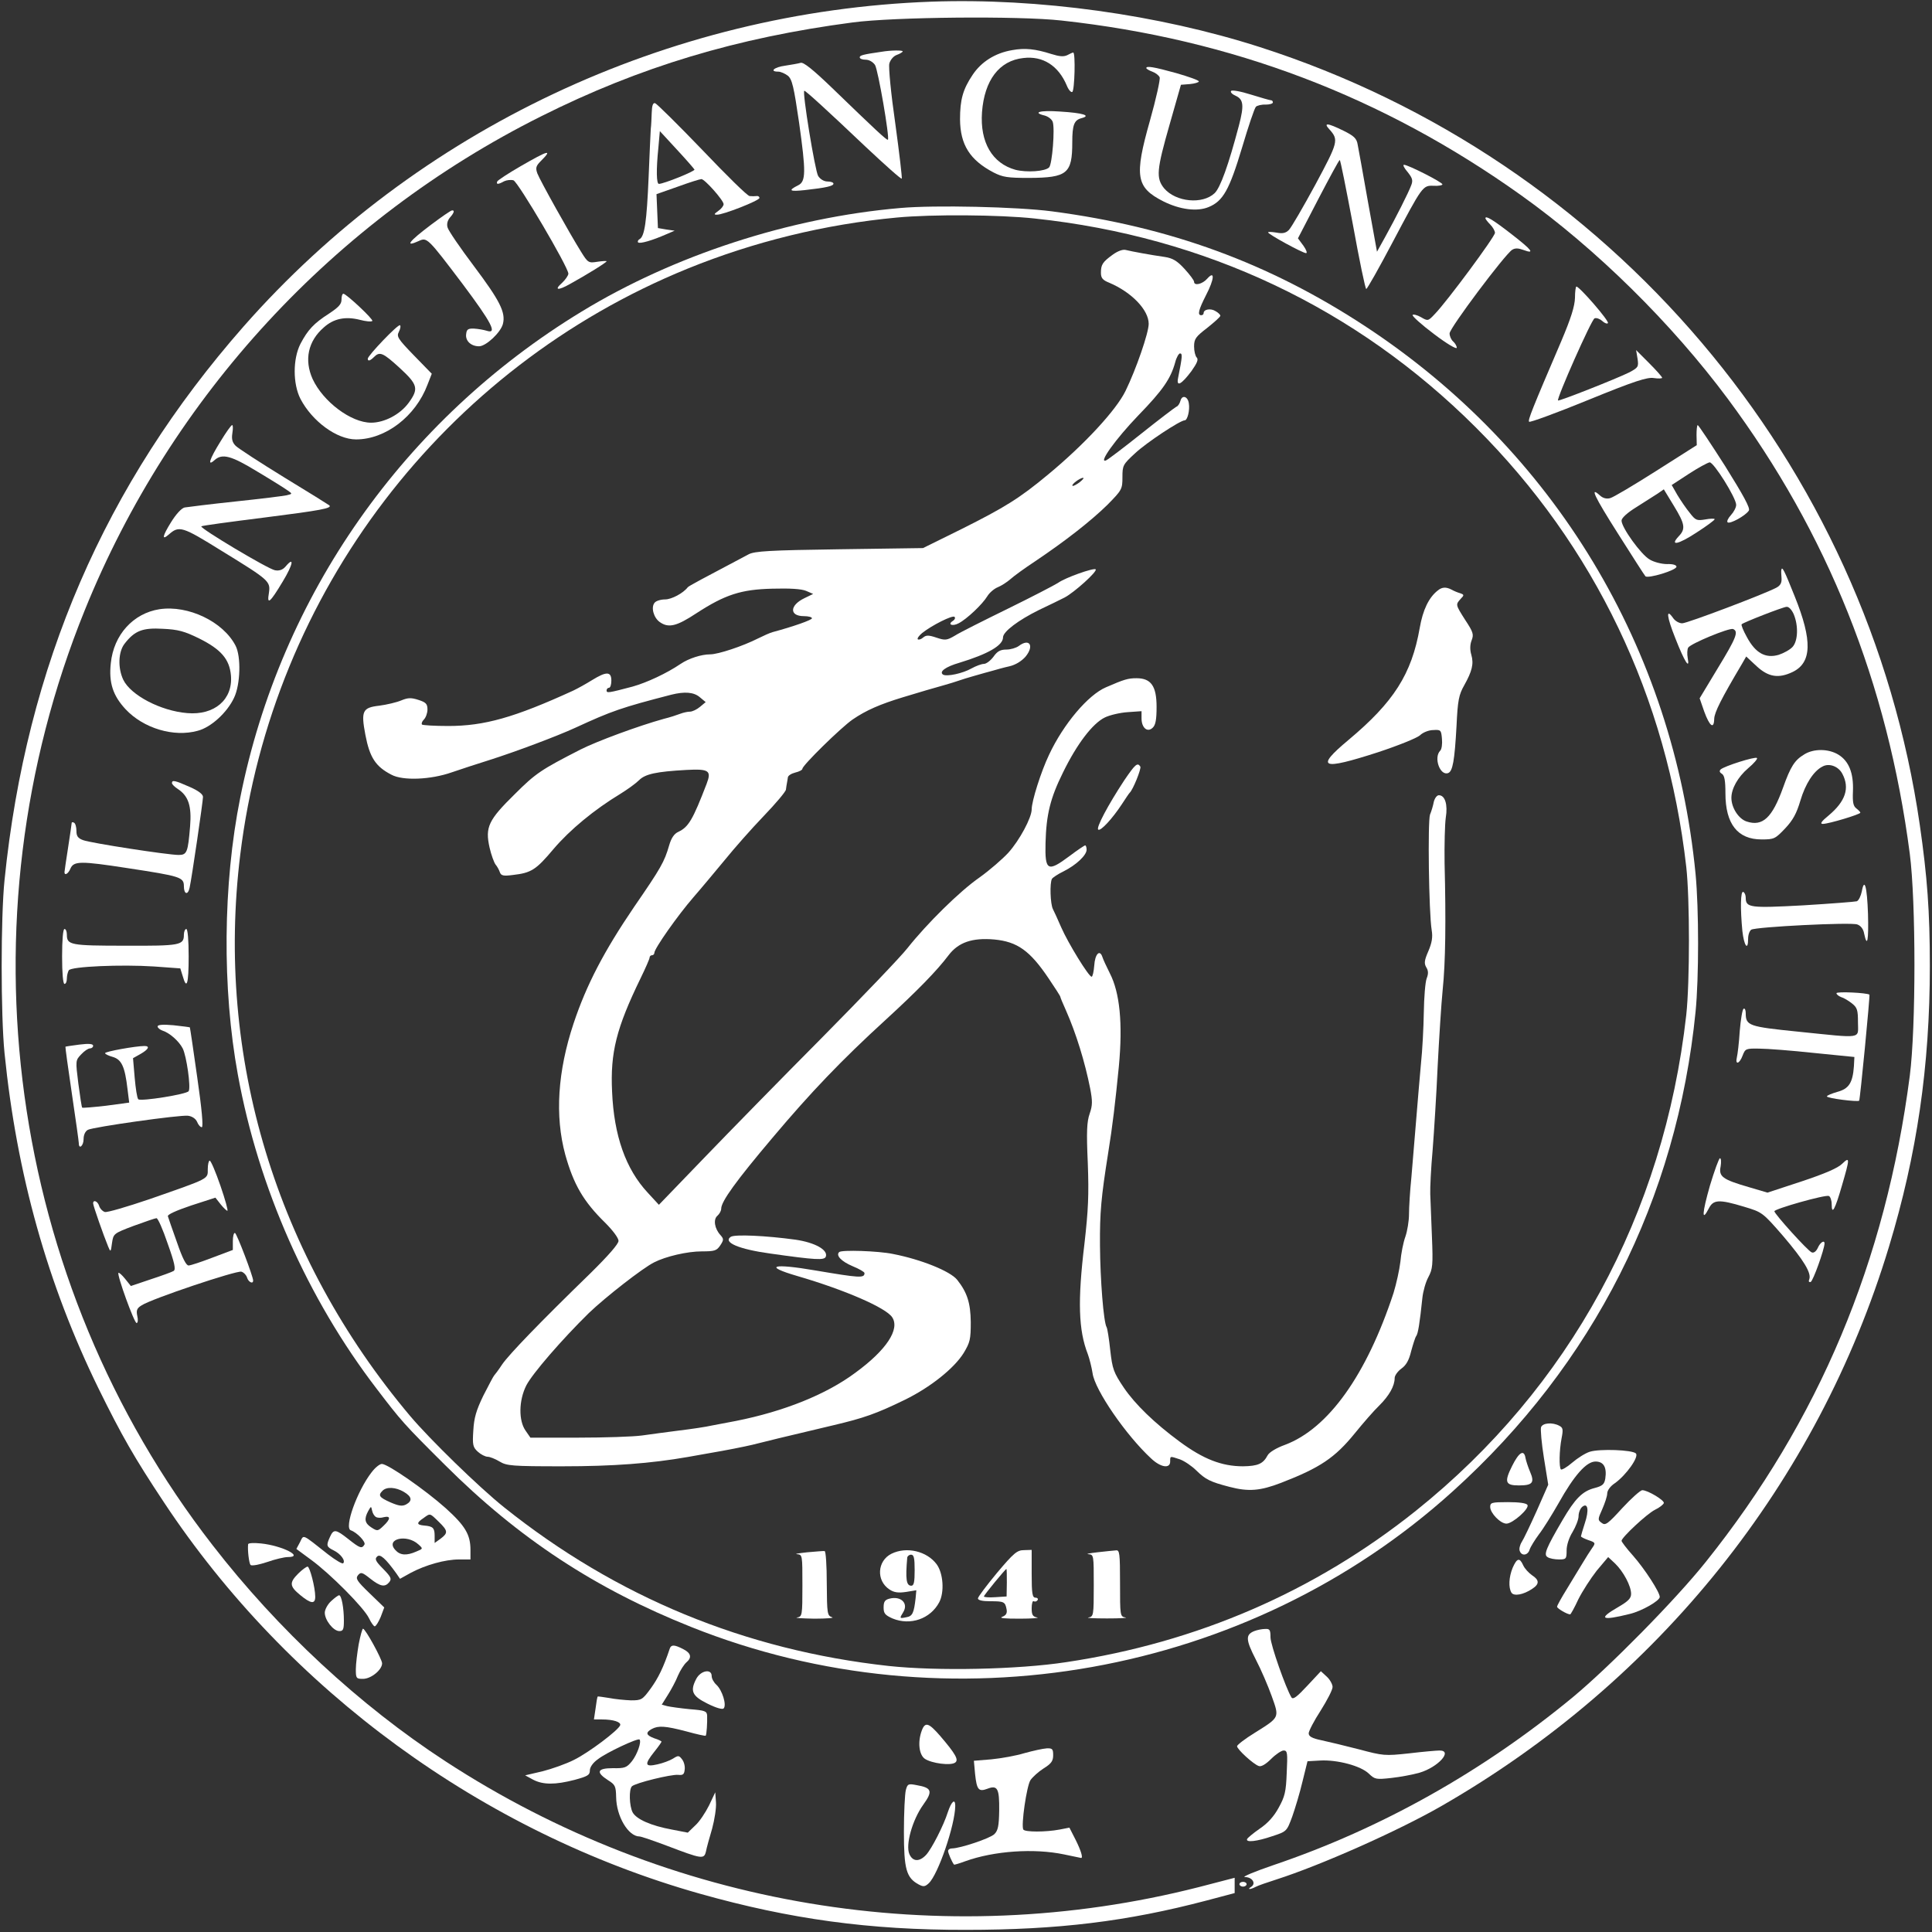 <?xml version="1.0" standalone="no"?>
<!DOCTYPE svg PUBLIC "-//W3C//DTD SVG 20010904//EN"
 "http://www.w3.org/TR/2001/REC-SVG-20010904/DTD/svg10.dtd">
<svg version="1.0" xmlns="http://www.w3.org/2000/svg"
 width="809pt" height="809pt" viewBox="0 0 809 809"
 preserveAspectRatio="xMidYMid meet">

<rect x="0" y="0" width="809" height="809" fill="#333333" stroke="none"/>

<g transform="translate(0,809) scale(0.1,-0.1)"
fill="white" stroke="none">
<path d="M3900 8083 c-1104 -40 -2155 -536 -2880 -1360 -581 -661 -910 -1421
-1001 -2318 -16 -156 -16 -565 0 -725 51 -507 180 -968 394 -1405 97 -197 149
-288 273 -475 522 -789 1335 -1383 2246 -1640 376 -106 709 -152 1113 -151
386 0 674 35 1008 123 l117 31 0 32 0 32 -150 -39 c-1076 -274 -2220 -83
-3155 527 -359 234 -701 551 -975 905 -858 1105 -1064 2611 -535 3915 363 897
1045 1635 1911 2068 413 207 819 329 1304 393 173 23 696 28 875 8 713 -78
1345 -318 1925 -732 314 -224 630 -536 865 -852 418 -563 669 -1191 762 -1905
26 -200 26 -729 0 -930 -101 -778 -381 -1444 -854 -2035 -126 -158 -402 -438
-556 -566 -379 -313 -804 -551 -1252 -703 -82 -28 -137 -51 -122 -51 31 0 48
-27 26 -41 -19 -12 -4 -12 19 0 9 5 49 19 87 31 184 59 507 202 690 307 909
522 1576 1354 1875 2343 117 386 171 756 171 1175 0 229 -11 375 -42 590 -219
1516 -1297 2787 -2764 3258 -424 136 -927 206 -1375 190z"/>
<path d="M4238 7880 c-71 -12 -129 -49 -165 -103 -41 -61 -53 -104 -53 -187 1
-106 41 -170 140 -222 39 -20 59 -23 150 -23 159 1 180 18 180 149 0 73 8 93
38 101 43 11 8 22 -90 28 -84 6 -117 -4 -63 -17 14 -4 29 -15 33 -26 10 -27
-2 -178 -15 -191 -17 -17 -94 -22 -141 -10 -97 27 -149 115 -140 241 10 134
72 216 173 227 82 10 147 -32 182 -115 7 -18 18 -30 23 -27 10 6 14 165 4 165
-3 0 -14 -5 -25 -11 -15 -7 -32 -6 -67 5 -66 21 -110 26 -164 16z"/>
<path d="M3690 7873 c-77 -11 -90 -15 -90 -23 0 -6 11 -10 25 -10 14 0 30 -9
39 -22 13 -21 62 -305 54 -313 -4 -4 -53 42 -235 218 -79 76 -118 107 -130
104 -10 -3 -39 -8 -65 -12 -46 -6 -68 -25 -29 -25 10 0 28 -8 40 -17 18 -15
25 -46 47 -196 29 -207 29 -247 -4 -263 -44 -22 -36 -27 28 -20 90 10 120 17
120 27 0 5 -11 9 -25 9 -14 0 -30 9 -39 23 -13 20 -68 357 -58 357 6 0 97 -83
256 -234 81 -76 149 -137 152 -134 2 3 -10 106 -27 230 -18 124 -29 237 -25
252 4 15 17 31 31 36 14 5 25 12 25 15 0 5 -49 5 -90 -2z"/>
<path d="M4800 7805 c0 -3 11 -10 25 -15 14 -5 28 -16 31 -24 3 -8 -15 -90
-41 -182 -66 -233 -58 -279 56 -337 70 -35 142 -44 190 -24 61 25 87 73 140
249 26 88 52 165 58 171 5 5 24 10 41 9 16 0 30 4 30 9 0 5 -3 9 -7 9 -5 0
-43 11 -85 24 -44 14 -80 20 -83 15 -4 -5 5 -14 19 -20 33 -15 36 -40 14 -124
-44 -167 -78 -261 -102 -284 -51 -48 -162 -37 -211 20 -35 43 -32 77 23 269
l47 165 38 3 c20 2 37 7 37 11 0 5 -43 20 -95 35 -94 26 -125 31 -125 21z"/>
<path d="M2729 7618 c-1 -24 -2 -54 -4 -68 -1 -14 -5 -105 -9 -202 -8 -188
-17 -246 -37 -259 -8 -4 -10 -11 -7 -14 7 -7 59 8 118 34 l35 15 -35 5 -35 6
-3 71 -3 71 88 31 c49 18 94 32 100 32 14 0 93 -89 93 -105 0 -7 -10 -20 -22
-28 -18 -13 -20 -16 -6 -16 25 -1 178 59 178 70 0 6 -6 9 -12 8 -7 -1 -20 -1
-29 0 -9 0 -98 88 -199 194 -101 105 -190 193 -197 195 -9 2 -13 -10 -14 -40z
m179 -238 c3 -7 -129 -60 -149 -60 -10 0 -12 56 -2 153 l6 68 71 -77 c39 -42
72 -80 74 -84z"/>
<path d="M5567 7548 c39 -44 37 -52 -59 -231 -51 -94 -101 -180 -111 -190 -13
-13 -26 -16 -52 -11 -19 3 -35 4 -35 1 0 -8 145 -87 159 -87 6 0 1 14 -11 31
l-23 31 85 164 c47 90 87 164 90 164 3 0 27 -122 55 -270 27 -149 52 -270 56
-270 4 0 53 87 109 193 127 240 127 241 174 239 20 -1 36 2 36 6 0 9 -144 82
-161 82 -6 0 1 -14 15 -30 20 -25 23 -35 16 -54 -12 -33 -65 -137 -108 -215
l-36 -65 -38 210 c-20 115 -40 223 -43 239 -4 25 -15 36 -60 58 -67 33 -85 34
-58 5z"/>
<path d="M2180 7394 c-52 -30 -96 -59 -98 -64 -5 -13 4 -13 29 1 11 5 28 7 39
4 19 -6 230 -364 230 -391 0 -7 -12 -25 -27 -39 -34 -30 -17 -33 34 -4 69 38
153 90 153 95 0 2 -17 1 -38 -2 -37 -6 -40 -5 -69 42 -47 75 -171 297 -183
328 -8 23 -6 31 15 52 50 50 33 46 -85 -22z"/>
<path d="M3770 7219 c-463 -40 -948 -198 -1335 -434 -743 -452 -1260 -1188
-1429 -2035 -73 -363 -76 -800 -10 -1160 86 -473 292 -938 581 -1315 103 -135
113 -147 287 -320 308 -307 629 -518 1031 -678 1077 -430 2333 -206 3189 569
588 531 938 1223 1016 2008 14 140 14 430 0 576 -92 946 -592 1775 -1385 2295
-401 263 -815 415 -1310 480 -145 19 -491 27 -635 14z m563 -44 c714 -76 1346
-375 1847 -875 497 -496 800 -1128 881 -1840 15 -133 15 -482 0 -620 -94 -836
-490 -1562 -1132 -2076 -423 -338 -916 -552 -1464 -634 -202 -31 -540 -38
-744 -16 -601 66 -1141 289 -1611 665 -106 85 -309 283 -392 381 -562 667
-816 1505 -712 2351 134 1097 852 2038 1873 2454 278 113 576 186 876 214 147
14 430 12 578 -4z"/>
<path d="M4660 7024 c-43 -31 -50 -42 -50 -76 0 -22 7 -31 35 -42 94 -40 165
-114 165 -172 0 -38 -53 -191 -97 -281 -39 -80 -171 -223 -323 -349 -120 -100
-183 -139 -365 -230 l-160 -79 -350 -5 c-293 -4 -355 -8 -380 -21 -197 -104
-251 -133 -255 -138 -19 -25 -68 -51 -95 -51 -18 0 -38 -6 -44 -14 -16 -19 -4
-63 22 -81 37 -26 71 -17 153 37 120 78 187 100 319 103 73 2 120 -1 140 -9
l30 -13 -37 -18 c-62 -30 -63 -75 -2 -75 19 0 34 -4 34 -9 0 -7 -76 -34 -165
-58 -11 -3 -38 -15 -60 -26 -65 -33 -168 -67 -201 -67 -37 0 -90 -17 -124 -40
-59 -40 -141 -78 -201 -95 -102 -27 -109 -28 -109 -16 0 6 5 11 10 11 6 0 10
14 10 30 0 39 -21 39 -81 2 -24 -15 -60 -35 -79 -44 -247 -113 -372 -148 -523
-148 -57 0 -106 3 -110 6 -3 4 0 13 8 21 8 8 15 27 15 42 0 23 -6 30 -37 40
-31 10 -44 10 -73 -2 -19 -8 -61 -18 -92 -22 -70 -8 -77 -22 -58 -122 18 -95
43 -133 109 -167 48 -26 165 -21 253 10 40 14 109 36 153 50 114 36 289 102
365 137 152 70 192 84 401 138 56 14 95 11 120 -11 l24 -20 -24 -20 c-13 -11
-32 -20 -42 -20 -10 0 -28 -4 -41 -9 -13 -5 -43 -15 -68 -21 -108 -30 -281
-94 -350 -129 -164 -84 -187 -99 -275 -187 -110 -108 -124 -138 -105 -223 7
-31 19 -63 25 -71 7 -8 15 -23 18 -32 5 -15 15 -17 54 -12 78 9 97 21 171 109
69 81 171 165 280 231 29 18 64 43 78 57 26 26 72 36 199 43 94 5 105 -3 84
-58 -58 -151 -76 -181 -118 -201 -18 -8 -30 -26 -39 -57 -20 -69 -34 -94 -147
-258 -125 -184 -199 -325 -253 -487 -67 -201 -79 -388 -35 -550 35 -125 76
-196 167 -285 32 -32 56 -64 56 -76 0 -13 -42 -61 -117 -135 -214 -208 -341
-340 -370 -382 -15 -23 -31 -44 -34 -47 -3 -3 -23 -41 -45 -84 -30 -62 -39
-93 -42 -146 -4 -60 -2 -70 19 -89 12 -11 31 -21 41 -21 9 0 32 -9 50 -20 30
-18 51 -20 263 -20 213 0 370 12 525 39 30 5 71 13 90 16 71 12 146 27 180 35
30 8 145 36 340 82 127 30 179 48 300 107 106 52 205 131 245 195 27 45 30 57
30 130 -1 80 -15 124 -57 177 -29 36 -150 85 -268 108 -61 13 -217 18 -226 8
-15 -14 9 -39 56 -59 27 -11 50 -24 50 -29 0 -22 -21 -20 -205 11 -180 31
-221 19 -77 -23 199 -58 372 -133 398 -173 33 -50 -24 -137 -154 -232 -122
-91 -299 -162 -500 -202 -28 -5 -73 -14 -100 -19 -26 -6 -87 -15 -137 -21 -49
-6 -120 -16 -157 -21 -37 -5 -157 -9 -267 -9 l-200 0 -20 29 c-30 42 -29 127
3 190 26 50 149 192 262 303 70 67 225 188 273 212 49 25 139 46 200 46 54 0
62 3 77 25 15 23 15 27 1 43 -25 27 -31 66 -13 81 9 8 16 21 16 30 0 30 62
116 215 297 160 190 289 325 474 494 132 121 215 206 263 270 41 54 99 74 191
66 97 -9 150 -47 228 -163 27 -40 49 -74 49 -77 0 -3 11 -29 24 -58 42 -95 79
-215 101 -326 10 -53 10 -70 -2 -105 -12 -34 -14 -75 -8 -207 5 -134 2 -197
-14 -338 -29 -240 -25 -362 14 -462 7 -19 16 -55 20 -80 9 -70 141 -261 245
-357 40 -38 80 -44 80 -13 0 24 -2 23 41 9 19 -7 50 -28 69 -47 38 -37 57 -47
138 -68 80 -21 129 -17 217 17 163 63 225 105 308 207 34 42 80 95 103 117 41
41 64 81 64 115 0 10 13 28 28 39 20 14 32 35 41 73 8 29 17 58 21 63 8 10 15
55 26 160 3 28 14 67 25 87 18 34 20 50 15 170 -3 73 -6 153 -7 178 -1 25 3
108 10 185 6 77 16 235 21 350 6 116 15 260 21 320 12 114 14 290 8 530 -1 77
1 163 5 191 9 55 -3 94 -29 94 -8 0 -17 -12 -21 -27 -3 -16 -10 -40 -16 -54
-10 -28 -5 -411 7 -484 5 -29 1 -53 -14 -88 -17 -39 -18 -51 -9 -67 9 -14 10
-27 2 -47 -6 -16 -11 -80 -12 -143 -1 -63 -6 -160 -12 -215 -5 -55 -14 -161
-20 -235 -6 -74 -15 -182 -20 -240 -6 -58 -10 -127 -10 -155 0 -27 -7 -70 -15
-93 -9 -24 -18 -71 -21 -105 -4 -34 -17 -93 -29 -132 -113 -343 -273 -567
-454 -635 -36 -13 -66 -31 -73 -44 -19 -36 -41 -45 -103 -46 -89 0 -166 30
-265 103 -106 78 -187 157 -234 226 -43 64 -48 78 -57 157 -5 48 -12 91 -15
96 -13 20 -27 200 -28 343 -1 138 5 202 34 385 19 117 30 213 45 364 17 181 4
310 -38 391 -14 28 -28 58 -31 68 -11 33 -31 12 -34 -36 -2 -26 -7 -47 -11
-47 -12 0 -98 140 -127 206 -14 33 -30 67 -35 77 -11 21 -14 110 -4 127 3 5
25 20 48 31 54 27 97 68 97 91 0 10 -3 18 -6 18 -3 0 -33 -20 -66 -45 -91 -68
-103 -62 -100 55 3 119 20 188 73 295 58 119 124 206 176 231 21 10 64 20 96
22 l57 4 0 -30 c0 -40 25 -61 47 -39 12 11 16 35 16 87 0 87 -23 120 -84 120
-36 0 -52 -5 -128 -38 -75 -32 -178 -154 -238 -282 -34 -71 -73 -195 -73 -229
0 -35 -51 -130 -98 -182 -24 -26 -78 -73 -120 -103 -85 -59 -222 -195 -302
-296 -28 -36 -189 -204 -358 -375 -169 -170 -392 -398 -495 -505 l-188 -195
-47 51 c-92 99 -141 238 -149 422 -8 165 18 267 119 475 21 43 38 82 38 87 0
6 5 10 10 10 6 0 10 5 10 10 0 18 98 157 163 232 34 39 93 110 132 157 38 47
111 130 162 183 51 53 94 104 94 112 1 9 3 21 4 26 1 6 3 16 4 24 0 8 15 17
31 21 17 4 30 11 30 16 0 14 161 172 210 206 57 39 115 64 210 93 41 12 86 26
100 30 14 4 45 13 70 20 25 7 54 16 65 20 11 4 40 13 65 20 25 7 59 17 75 21
17 5 49 14 72 19 26 6 51 22 67 40 38 46 17 79 -28 45 -11 -8 -34 -15 -52 -15
-25 0 -38 -7 -54 -30 -12 -16 -30 -30 -40 -30 -10 0 -34 -9 -52 -19 -37 -21
-103 -35 -119 -26 -18 12 10 33 69 50 118 36 182 72 182 106 0 24 64 72 151
115 41 19 89 43 107 52 40 21 138 109 130 118 -8 7 -126 -34 -158 -57 -14 -9
-108 -58 -210 -108 -102 -50 -202 -100 -222 -113 -34 -20 -41 -20 -77 -8 -33
11 -43 11 -56 0 -8 -7 -18 -10 -22 -7 -3 4 5 15 18 26 40 32 127 76 136 68 4
-5 1 -12 -7 -17 -24 -15 -2 -24 24 -10 35 18 100 80 120 113 9 15 29 32 44 38
15 6 38 21 52 33 14 13 61 47 105 76 125 84 234 169 303 237 60 61 62 65 62
115 0 49 2 53 53 100 48 45 189 138 208 138 11 0 22 42 17 71 -4 29 -28 37
-35 11 -3 -11 -10 -23 -17 -25 -6 -3 -72 -53 -146 -112 -74 -59 -141 -110
-149 -113 -33 -13 40 89 135 188 103 106 136 154 155 223 5 20 15 37 20 37 11
0 10 -12 -8 -103 -8 -39 14 -27 56 29 24 34 30 49 22 57 -6 6 -11 27 -11 46 0
32 7 41 55 78 30 24 55 46 55 51 0 4 -9 13 -20 19 -20 13 -50 8 -50 -8 0 -5
-4 -9 -10 -9 -17 0 -11 23 20 84 35 67 38 106 5 69 -20 -23 -55 -31 -55 -13 0
6 -18 30 -40 54 -31 34 -50 45 -83 50 -57 8 -138 23 -162 29 -12 4 -34 -4 -55
-19z m-140 -954 c-14 -10 -27 -17 -29 -14 -6 5 31 33 44 33 6 1 -1 -8 -15 -19z"/>
<path d="M6020 5617 c-37 -29 -62 -81 -75 -156 -34 -194 -109 -311 -299 -470
-140 -117 -114 -128 124 -51 85 28 164 60 176 71 12 12 37 22 56 22 31 2 33 0
36 -37 2 -21 -1 -43 -7 -49 -29 -29 -1 -107 33 -94 19 7 27 52 35 197 5 109
10 131 32 170 33 59 41 90 30 128 -6 20 -6 42 1 60 10 25 7 35 -26 85 -42 66
-41 65 -20 89 16 16 15 18 -2 24 -11 3 -27 10 -36 15 -23 12 -40 11 -58 -4z"/>
<path d="M4708 4823 c-69 -105 -120 -201 -109 -207 10 -7 59 46 99 107 15 23
29 44 32 47 14 12 50 102 45 110 -12 19 -22 9 -67 -57z"/>
<path d="M3060 2911 c-34 -23 34 -52 165 -70 191 -27 227 -29 233 -13 10 28
-45 59 -127 71 -124 17 -254 23 -271 12z"/>
<path d="M3380 1590 c-36 -4 -55 -7 -42 -8 22 -2 22 -4 22 -131 0 -126 -1
-130 -22 -134 -13 -2 20 -4 72 -5 52 0 86 3 74 6 -20 7 -21 14 -22 142 0 74
-4 135 -9 135 -4 1 -37 -2 -73 -5z"/>
<path d="M3733 1584 c-60 -30 -65 -113 -8 -150 18 -12 36 -15 69 -10 l43 7 -3
-33 c-7 -62 -13 -76 -39 -80 -29 -6 -29 -5 -13 21 23 37 -9 69 -57 57 -20 -5
-25 -13 -25 -37 0 -25 6 -32 37 -46 75 -31 159 -2 196 68 22 42 17 121 -11
159 -41 55 -126 75 -189 44z m97 -69 c0 -49 -3 -65 -14 -65 -21 0 -25 27 -17
118 1 6 8 12 16 12 12 0 15 -14 15 -65z"/>
<path d="M4175 1504 c-44 -53 -80 -101 -80 -107 0 -8 19 -12 52 -12 57 0 62
-2 68 -34 3 -16 -2 -25 -18 -31 -15 -6 9 -8 73 -8 52 0 85 3 73 5 -19 4 -23
11 -23 39 0 19 4 33 9 29 5 -3 12 -1 16 5 3 5 -1 10 -9 10 -13 0 -16 16 -16
100 l0 100 -32 -1 c-29 0 -43 -12 -113 -95z m41 -41 l-1 -58 -47 -3 c-27 -2
-48 0 -48 3 0 6 90 115 94 115 2 0 2 -26 2 -57z"/>
<path d="M4595 1590 c-33 -4 -50 -7 -37 -8 22 -2 22 -4 22 -131 0 -126 -1
-130 -22 -134 -13 -2 22 -4 77 -4 55 0 90 2 78 4 -23 4 -23 7 -23 144 0 126
-2 139 -17 137 -10 -1 -45 -4 -78 -8z"/>
<path d="M1805 7149 c-93 -70 -113 -96 -51 -68 34 16 37 13 183 -180 122 -163
147 -211 101 -196 -13 4 -36 8 -53 9 -25 1 -31 -3 -33 -23 -4 -28 20 -51 54
-51 29 0 91 58 100 94 12 48 -13 97 -121 241 -58 77 -108 150 -111 163 -4 14
0 29 10 41 17 19 21 31 9 30 -5 0 -44 -27 -88 -60z"/>
<path d="M6220 7176 c0 -3 9 -15 20 -26 11 -11 20 -27 20 -35 0 -16 -202 -289
-252 -340 -28 -30 -29 -30 -58 -13 -16 9 -32 13 -35 9 -2 -5 38 -41 90 -80 54
-41 95 -65 95 -57 0 7 -7 19 -15 26 -8 7 -15 22 -15 34 0 22 231 330 262 350
13 8 26 7 48 -1 49 -18 35 0 -50 66 -77 60 -110 80 -110 67z"/>
<path d="M6595 6843 c-1 -35 -16 -84 -58 -183 -123 -287 -140 -330 -134 -336
3 -4 115 37 247 91 196 80 247 96 275 92 19 -3 35 -2 35 1 0 4 -25 32 -55 62
l-54 54 6 -36 c5 -34 3 -37 -34 -57 -52 -26 -295 -122 -299 -118 -7 7 140 339
153 344 8 3 22 -2 32 -11 11 -10 21 -13 24 -9 6 9 -119 153 -132 153 -3 0 -6
-21 -6 -47z"/>
<path d="M1430 6835 c0 -19 -13 -32 -52 -58 -64 -41 -89 -68 -120 -127 -32
-63 -32 -167 0 -230 49 -94 152 -170 233 -170 123 0 249 96 299 229 l18 46
-75 77 c-67 69 -73 79 -63 98 6 12 9 25 5 28 -7 7 -135 -127 -135 -140 0 -12
10 -9 26 7 24 24 37 19 108 -46 76 -70 80 -87 37 -146 -35 -48 -101 -83 -157
-83 -84 0 -201 88 -245 183 -36 80 -19 159 47 216 41 37 90 47 150 32 26 -7
49 -9 53 -5 6 6 -108 113 -121 114 -5 0 -8 -11 -8 -25z"/>
<path d="M923 6241 c-46 -74 -56 -106 -25 -78 32 29 69 20 180 -48 59 -35 116
-71 127 -79 20 -14 20 -14 -5 -20 -14 -3 -110 -15 -215 -26 -104 -11 -200 -23
-212 -25 -13 -3 -36 -28 -57 -62 -36 -58 -40 -78 -9 -51 43 38 56 34 220 -68
202 -124 206 -128 199 -177 -9 -52 4 -42 58 48 43 71 50 108 12 63 -12 -14
-26 -19 -44 -16 -28 4 -317 177 -309 184 2 3 122 19 265 37 237 30 284 39 271
51 -2 2 -87 55 -189 117 -101 62 -193 122 -203 132 -14 14 -18 28 -14 53 3 19
3 34 -1 34 -4 0 -26 -31 -49 -69z"/>
<path d="M7104 6268 l1 -42 -170 -108 c-93 -59 -180 -111 -193 -114 -15 -4
-30 0 -42 11 -45 41 -25 -2 76 -161 59 -93 110 -173 114 -177 10 -11 130 25
130 40 0 7 -15 12 -40 11 -21 0 -54 8 -72 19 -36 20 -118 134 -118 163 0 11
24 33 63 57 34 22 74 47 88 56 l26 18 42 -69 c47 -77 50 -97 20 -128 -39 -42
-1 -34 75 16 42 27 76 52 76 56 0 3 -18 3 -39 -1 -36 -6 -41 -4 -65 27 -15 18
-38 52 -52 75 l-24 42 72 47 c40 26 79 47 87 48 17 1 111 -149 111 -178 0 -11
-10 -30 -22 -43 -12 -13 -18 -26 -14 -30 9 -9 76 28 89 49 7 10 -23 64 -99
186 -60 94 -112 172 -115 172 -3 0 -5 -19 -5 -42z"/>
<path d="M7459 5703 c-1 -5 0 -20 1 -35 1 -19 -5 -30 -22 -39 -51 -27 -373
-149 -394 -149 -13 0 -30 10 -38 22 -31 44 -27 6 9 -84 39 -100 62 -135 52
-83 -3 17 -2 36 2 43 10 17 172 84 188 78 24 -10 14 -36 -64 -164 l-76 -126
19 -55 c23 -63 41 -76 42 -31 1 27 29 83 115 228 l19 33 44 -41 c49 -45 91
-52 150 -24 81 39 84 131 9 317 -44 110 -53 128 -56 110z m52 -185 c20 -48 18
-112 -5 -137 -11 -12 -37 -26 -58 -33 -55 -16 -97 7 -133 74 -15 27 -25 51
-22 54 8 8 172 72 188 73 10 1 22 -13 30 -31z"/>
<path d="M668 5539 c-110 -17 -192 -107 -204 -226 -9 -82 9 -136 62 -193 75
-80 202 -118 302 -90 55 14 123 76 152 138 27 56 30 174 6 219 -52 100 -198
170 -318 152z m167 -123 c90 -45 126 -86 132 -154 9 -101 -69 -168 -183 -158
-111 9 -237 75 -268 140 -23 49 -21 117 6 151 42 54 75 67 160 62 64 -3 90
-10 153 -41z"/>
<path d="M7555 4931 c-40 -24 -57 -50 -89 -140 -45 -125 -85 -163 -152 -141
-34 11 -64 58 -64 99 0 39 27 87 70 124 24 20 41 40 37 43 -7 7 -137 -34 -152
-48 -6 -6 -5 -12 5 -18 11 -7 15 -28 15 -82 0 -128 51 -193 151 -193 53 0 57
2 99 46 33 35 48 63 64 117 21 70 55 123 92 142 28 16 68 1 84 -31 31 -59 13
-114 -57 -173 -32 -26 -38 -36 -25 -36 24 0 157 40 157 47 0 3 -8 11 -17 18
-13 10 -16 26 -14 72 3 76 -17 126 -61 153 -41 25 -103 26 -143 1z"/>
<path d="M720 4811 c0 -5 11 -16 25 -25 44 -29 58 -71 51 -156 -9 -109 -13
-120 -48 -120 -45 0 -369 50 -400 62 -22 8 -28 17 -28 39 0 15 -4 31 -10 34
-5 3 -10 3 -10 -2 0 -4 -7 -51 -15 -103 -8 -52 -15 -98 -15 -102 0 -16 16 -7
25 15 14 32 43 32 238 2 223 -34 237 -38 237 -76 0 -34 17 -39 24 -6 9 40 56
362 56 380 0 11 -19 26 -56 42 -61 27 -74 30 -74 16z"/>
<path d="M7796 4357 c-4 -19 -13 -38 -21 -41 -7 -2 -109 -10 -224 -17 -223
-12 -241 -10 -241 32 0 10 -4 21 -10 24 -12 7 -13 -71 -4 -164 7 -62 24 -85
24 -32 0 17 6 33 13 38 19 12 418 32 444 22 15 -5 26 -20 29 -39 13 -61 19
-27 16 83 -4 116 -15 154 -26 94z"/>
<path d="M260 4085 c0 -70 4 -115 10 -115 6 0 10 10 10 23 0 12 4 27 8 34 10
16 220 25 357 16 l110 -8 10 -32 c17 -60 25 -34 25 82 0 70 -4 115 -10 115 -5
0 -10 -11 -10 -24 0 -44 -15 -47 -246 -46 -229 0 -244 3 -244 46 0 13 -4 24
-10 24 -6 0 -10 -45 -10 -115z"/>
<path d="M7690 3931 c0 -5 9 -12 19 -16 11 -3 31 -15 45 -26 23 -18 26 -28 26
-80 0 -71 25 -67 -250 -39 -208 21 -220 25 -220 78 0 13 -4 21 -9 18 -5 -3
-12 -45 -16 -93 -3 -49 -9 -98 -12 -110 -8 -34 11 -28 24 7 11 29 14 30 70 29
32 0 135 -8 228 -18 l170 -17 -2 -39 c-5 -69 -21 -94 -69 -107 -24 -7 -44 -15
-44 -19 0 -8 128 -24 135 -18 4 5 46 441 43 444 -11 8 -138 14 -138 6z"/>
<path d="M660 3792 c0 -6 9 -13 19 -17 30 -9 70 -44 86 -75 16 -31 35 -164 25
-179 -7 -13 -201 -44 -211 -34 -5 5 -11 45 -15 90 l-7 82 32 18 c33 19 40 33
16 33 -36 0 -165 -23 -165 -30 0 -4 15 -11 33 -16 36 -11 50 -40 61 -135 l7
-56 -96 -13 c-53 -6 -98 -10 -101 -8 -2 2 -9 48 -16 101 -12 96 -12 97 12 122
13 14 29 25 37 25 7 0 13 5 13 11 0 8 -17 10 -57 5 -31 -4 -58 -8 -59 -9 -1
-1 11 -90 27 -197 16 -107 29 -201 29 -207 0 -28 20 -11 20 17 0 18 7 33 18
39 23 12 384 63 419 59 17 -2 32 -12 38 -25 5 -13 14 -23 20 -23 7 0 0 77 -19
208 -16 114 -30 208 -31 210 -1 1 -32 5 -69 9 -44 4 -66 2 -66 -5z"/>
<path d="M7160 3125 c-33 -116 -35 -154 -5 -96 19 38 42 40 148 8 76 -23 77
-23 163 -122 87 -102 120 -156 110 -182 -4 -9 -1 -13 6 -11 10 4 57 135 58
161 0 16 -18 5 -28 -18 -7 -15 -17 -23 -26 -19 -16 6 -156 161 -156 172 0 10
212 70 228 64 6 -2 12 -18 12 -35 0 -47 14 -22 43 79 33 113 34 123 1 91 -18
-18 -71 -41 -170 -74 l-143 -47 -78 23 c-110 32 -127 44 -118 87 3 19 2 34 -3
34 -4 0 -23 -52 -42 -115z"/>
<path d="M870 3194 c0 -42 9 -37 -243 -125 -94 -32 -179 -57 -188 -54 -10 3
-21 15 -24 26 -6 19 -25 27 -25 10 0 -10 44 -135 63 -181 10 -24 11 -24 16 15
6 39 6 40 91 72 47 17 90 32 95 32 6 1 27 -47 47 -106 29 -81 35 -109 25 -115
-6 -4 -50 -20 -96 -35 l-83 -28 -24 30 c-13 16 -25 27 -28 25 -7 -8 66 -210
76 -210 5 0 7 13 3 29 -5 24 -2 33 18 45 40 27 398 147 418 141 10 -3 21 -15
24 -26 6 -18 25 -27 25 -11 0 17 -68 196 -76 199 -5 2 -9 -14 -9 -34 l0 -37
-85 -32 c-47 -18 -92 -33 -100 -33 -10 -1 -26 30 -49 97 -19 53 -36 102 -38
109 -3 7 35 24 97 45 l102 33 22 -28 c12 -15 25 -27 28 -27 4 0 -9 47 -29 105
-20 58 -40 105 -45 105 -4 0 -8 -16 -8 -36z"/>
<path d="M6453 2114 c-3 -9 2 -67 12 -129 l18 -112 -48 -109 c-27 -60 -55
-119 -63 -131 -8 -13 -12 -30 -8 -38 8 -22 34 -18 41 6 4 12 22 41 39 64 18
23 54 81 82 130 66 118 117 175 155 175 34 0 48 -24 41 -71 -4 -24 -11 -31
-45 -40 -51 -13 -82 -45 -134 -134 -69 -118 -80 -145 -63 -155 8 -6 30 -10 48
-10 30 0 32 2 32 38 0 22 10 53 25 77 13 22 25 52 25 66 0 15 7 32 15 39 24
20 30 -13 11 -69 -9 -28 -16 -52 -16 -54 0 -3 14 -10 31 -16 30 -10 31 -12 16
-33 -9 -13 -27 -41 -40 -63 -13 -22 -43 -70 -65 -107 -23 -37 -42 -71 -42 -76
0 -7 42 -32 55 -32 2 0 18 28 34 63 17 34 52 88 77 120 l48 57 29 -27 c35 -34
67 -94 67 -127 0 -19 -12 -31 -55 -56 -85 -49 -70 -58 50 -28 50 12 125 55
125 71 0 20 -62 116 -112 173 -27 30 -48 58 -48 62 0 14 106 113 140 130 19 9
35 22 37 28 4 11 -67 54 -90 54 -8 0 -46 -34 -84 -75 -61 -67 -71 -74 -86 -62
-17 12 -17 15 2 57 11 25 21 55 21 66 0 13 13 31 33 44 47 34 101 110 87 124
-15 15 -152 20 -193 7 -19 -6 -52 -27 -74 -46 -22 -19 -43 -31 -47 -28 -8 9
-7 79 3 131 7 36 6 44 -10 52 -28 15 -69 12 -76 -6z"/>
<path d="M6332 1952 c-34 -68 -29 -82 28 -82 57 0 67 11 47 57 -9 21 -17 47
-19 57 -6 38 -27 26 -56 -32z"/>
<path d="M1556 1925 c-61 -79 -116 -233 -87 -243 26 -9 64 -49 57 -60 -11 -18
-19 -15 -67 23 -53 42 -62 43 -77 10 -17 -37 -15 -42 15 -57 29 -14 51 -43 40
-54 -3 -4 -32 13 -63 37 -113 89 -101 84 -118 51 l-15 -28 61 -45 c80 -58 222
-201 243 -245 9 -19 20 -34 24 -34 5 0 16 18 25 39 l15 40 -61 59 c-54 52 -60
62 -49 76 12 14 17 13 51 -14 43 -34 62 -37 80 -15 11 14 7 22 -25 55 -32 32
-37 42 -26 52 12 13 35 -7 81 -71 l15 -22 45 25 c62 33 144 56 202 56 l48 0 0
40 c0 64 -22 101 -104 175 -85 76 -242 185 -267 185 -9 0 -29 -16 -43 -35z
m135 -82 c34 -20 37 -38 9 -53 -16 -8 -30 -6 -65 9 -47 21 -53 29 -33 49 17
17 55 15 89 -5z m-117 -105 c6 -4 21 -5 33 -1 30 7 29 -8 -2 -37 -23 -22 -25
-22 -50 -6 -28 18 -31 36 -13 69 12 21 12 21 16 2 2 -11 9 -23 16 -27z m263
-20 c39 -38 40 -47 8 -71 l-25 -18 0 30 c0 33 -7 40 -44 43 -32 3 -33 11 -3
31 29 21 26 22 64 -15z m-85 -95 c20 -18 20 -18 -9 -30 -41 -18 -68 -16 -88 7
-42 46 48 68 97 23z"/>
<path d="M6240 1780 c0 -26 43 -70 68 -70 26 0 97 63 88 78 -4 8 -35 12 -82
12 -68 0 -74 -2 -74 -20z"/>
<path d="M1039 1624 c-3 -26 4 -80 10 -87 5 -5 36 1 69 12 34 12 73 21 87 21
71 0 -24 48 -112 57 -29 3 -53 2 -54 -3z"/>
<path d="M6334 1525 c-16 -39 -18 -83 -5 -104 10 -16 50 -9 87 16 31 20 30 37
-1 57 -14 10 -31 28 -37 42 -15 33 -26 30 -44 -11z"/>
<path d="M1249 1501 c-38 -38 -37 -53 8 -90 45 -37 63 -39 63 -7 0 39 -23 126
-32 126 -5 0 -23 -13 -39 -29z"/>
<path d="M1386 1385 c-14 -13 -26 -35 -26 -48 0 -31 36 -77 61 -77 16 0 19 7
19 44 0 53 -10 106 -20 106 -4 0 -19 -11 -34 -25z"/>
<path d="M1502 1205 c-6 -35 -12 -83 -12 -105 0 -38 2 -40 30 -40 34 0 80 38
80 65 0 17 -70 145 -80 145 -3 0 -11 -29 -18 -65z"/>
<path d="M5252 1260 c-37 -15 -36 -36 6 -118 22 -42 52 -112 67 -154 33 -92
34 -88 -71 -154 -41 -25 -74 -51 -74 -56 0 -13 69 -76 91 -83 10 -4 29 7 52
30 19 19 43 35 52 35 16 0 17 -10 13 -93 -3 -81 -8 -100 -34 -147 -20 -37 -47
-66 -80 -88 -27 -19 -50 -38 -52 -43 -6 -15 41 -10 105 12 61 20 61 20 84 82
12 34 32 100 43 147 l21 85 53 3 c71 4 170 -22 204 -55 25 -24 30 -25 94 -18
37 4 90 14 118 22 78 23 141 93 84 93 -12 0 -70 -5 -128 -12 -102 -11 -108
-10 -210 17 -58 15 -129 32 -157 38 -39 8 -53 16 -53 29 0 9 22 52 50 95 27
43 50 87 50 99 0 11 -11 31 -24 43 l-25 23 -57 -61 c-42 -45 -59 -59 -66 -49
-23 37 -88 221 -88 252 0 31 -3 36 -22 35 -13 0 -33 -4 -46 -9z"/>
<path d="M2805 1188 c-27 -81 -49 -125 -80 -168 -35 -48 -39 -50 -83 -50 -26
1 -67 5 -92 10 -25 4 -46 7 -47 6 -2 -1 -6 -24 -9 -49 l-7 -47 34 0 c48 0 80
-11 76 -24 -7 -21 -132 -115 -193 -145 -33 -17 -93 -38 -132 -48 l-73 -17 33
-18 c42 -22 93 -22 174 -1 55 15 64 20 64 40 0 13 13 32 33 46 35 28 168 90
175 83 9 -10 -10 -63 -32 -91 -22 -27 -30 -30 -80 -29 -66 0 -72 -17 -19 -51
29 -18 32 -25 33 -70 1 -81 51 -165 98 -165 7 0 59 -18 115 -39 147 -56 155
-57 163 -24 3 16 15 59 26 96 10 37 18 87 16 110 l-3 42 -26 -55 c-15 -30 -40
-68 -58 -84 l-31 -30 -67 13 c-87 16 -148 43 -164 72 -14 27 -16 96 -3 109 14
14 165 51 194 48 20 -2 25 2 27 22 2 14 -3 33 -11 43 -13 17 -16 17 -38 3 -13
-8 -42 -19 -65 -24 -53 -12 -56 -1 -13 53 17 21 30 40 30 42 0 2 -13 9 -30 14
-35 13 -38 24 -11 39 28 15 57 13 145 -10 43 -12 80 -20 81 -18 4 4 7 56 6 84
-1 19 -9 22 -73 27 -40 4 -83 10 -95 13 l-22 6 25 40 c14 22 34 59 43 82 10
23 26 47 35 55 24 20 20 39 -14 56 -35 18 -49 19 -55 3z"/>
<path d="M2915 1059 c-26 -50 -17 -71 48 -103 36 -18 62 -25 67 -20 14 14 -6
77 -30 99 -11 10 -20 26 -20 37 0 32 -47 23 -65 -13z"/>
<path d="M3860 844 c-18 -48 -12 -102 13 -119 29 -19 107 -29 126 -16 17 11 3
36 -63 113 -47 54 -62 59 -76 22z"/>
<path d="M4290 749 c-36 -11 -98 -22 -139 -26 l-73 -6 5 -55 c7 -67 15 -76 52
-62 42 16 50 1 49 -91 -1 -65 -5 -84 -20 -99 -18 -18 -144 -60 -178 -60 -9 0
-16 -5 -16 -11 0 -8 16 -46 25 -57 1 -1 22 5 46 14 122 44 289 55 414 29 38
-8 71 -15 72 -15 9 0 -1 32 -23 76 l-26 51 -41 -8 c-58 -11 -145 -11 -152 0
-10 17 14 183 30 207 9 13 33 35 55 49 32 20 40 31 40 55 0 26 -3 30 -27 29
-16 -1 -57 -10 -93 -20z"/>
<path d="M3793 594 c-4 -16 -8 -94 -8 -174 0 -157 10 -193 62 -221 19 -10 26
-10 42 5 39 36 110 243 111 324 0 33 -16 19 -31 -26 -18 -57 -68 -154 -91
-179 -28 -30 -56 -29 -70 3 -17 38 12 143 58 207 41 57 36 71 -28 82 -35 7
-38 5 -45 -21z"/>
<path d="M5190 200 c0 -5 7 -10 15 -10 8 0 15 5 15 10 0 6 -7 10 -15 10 -8 0
-15 -4 -15 -10z"/>
</g>
</svg>
